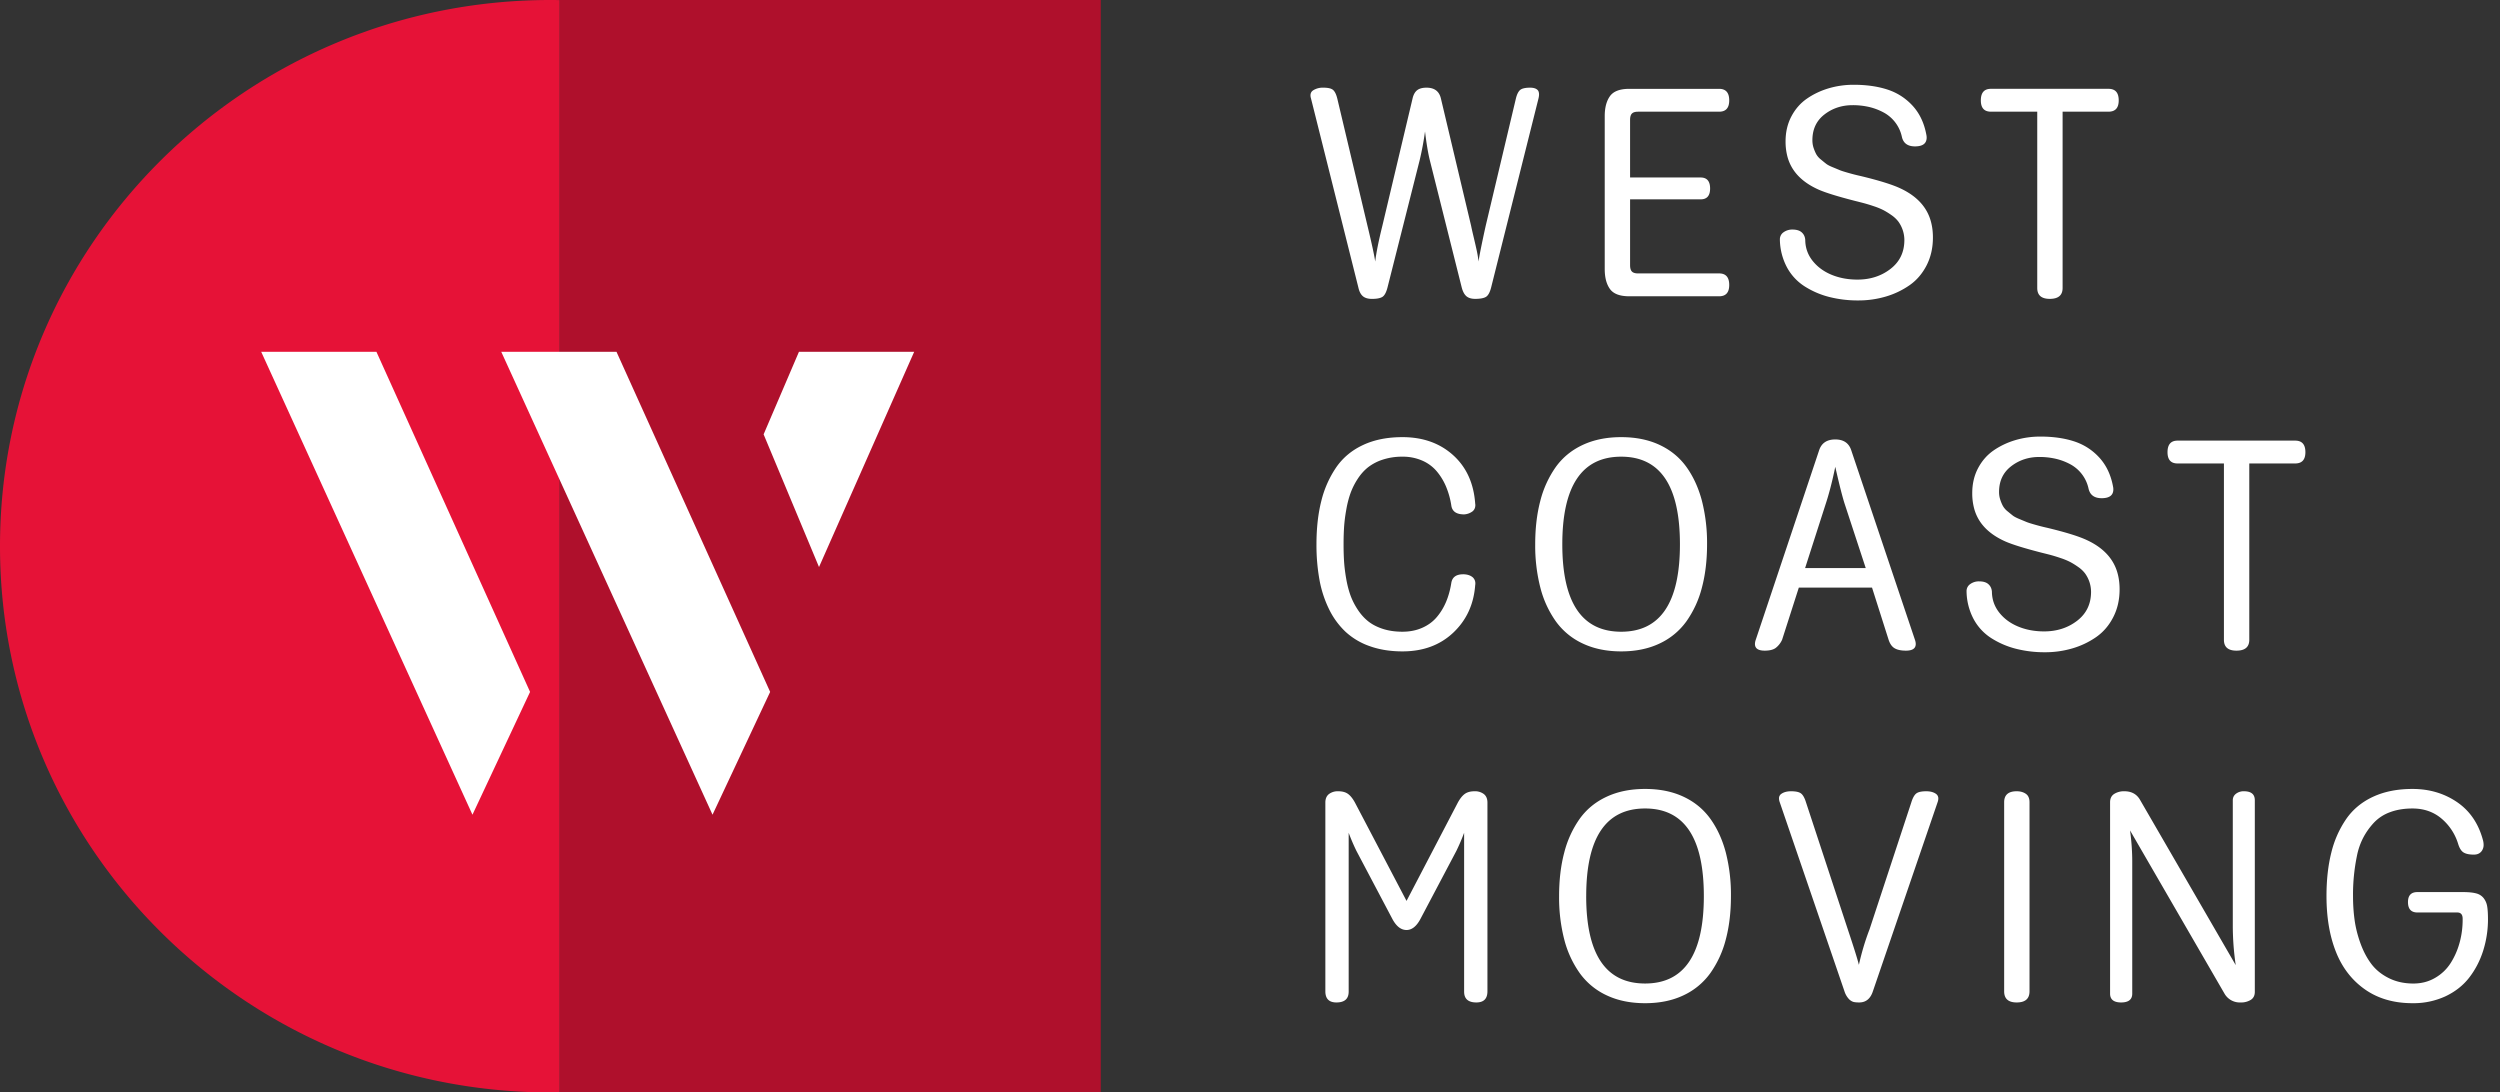 <svg xmlns="http://www.w3.org/2000/svg" width="119" height="52" viewBox="0 0 119 52">
    <rect x="0" y="0" width="119" height="52" fill="#333333" stroke="none"/>
    <defs>
        <linearGradient id="a" x1="19.219%" x2="80.966%" y1="9.708%" y2="93.68%">
            <stop offset="0%" stop-color="#E61237"/>
            <stop offset="100%" stop-color="#E61237"/>
        </linearGradient>
    </defs>
    <g fill="none" fill-rule="evenodd">
        <path fill="#FFF" d="M62.407 4.696a.48.48 0 0 1-.028-.152c0-.11.044-.192.132-.247a.851.851 0 0 1 .479-.124c.222 0 .376.035.461.106.086.072.154.21.205.417l1.436 6.052c.204.845.326 1.412.368 1.701.05-.422.164-.99.34-1.7l1.436-6.053c.041-.184.114-.317.218-.4.104-.082.254-.123.448-.123.38 0 .608.174.687.523l1.436 6.052c.023.115.063.294.121.537.058.244.107.456.146.637.04.182.068.357.087.527.032-.248.145-.815.34-1.7l1.436-6.053c.05-.207.12-.345.208-.417.088-.07.245-.106.472-.106.166 0 .287.039.36.117.042.046.063.114.063.206 0 .06-.01.127-.028.2l-2.255 9c-.06.229-.142.375-.246.437-.104.062-.274.093-.51.093-.18 0-.319-.042-.416-.124-.097-.083-.171-.218-.222-.407L68.06 7.63c-.083-.335-.16-.792-.229-1.37a14.32 14.32 0 0 1-.256 1.37l-1.533 6.066c-.06.23-.142.376-.243.438-.102.062-.266.093-.493.093-.19 0-.334-.043-.434-.128-.099-.085-.17-.219-.211-.403l-2.255-8.999zm13.978 8.111V5.53c0-.404.083-.722.25-.954.166-.231.472-.347.916-.347h4.28c.32 0 .48.183.48.55 0 .359-.16.538-.48.538h-3.857c-.139 0-.237.03-.295.09-.058.059-.087.16-.087.302v2.74h3.358c.3 0 .451.175.451.524 0 .344-.15.516-.45.516h-3.359v3.133c0 .143.03.244.087.303.058.06.156.09.295.09h3.857c.32 0 .48.183.48.55 0 .359-.16.538-.48.538h-4.28c-.444 0-.75-.115-.916-.345-.167-.23-.25-.546-.25-.95zm8.338-1.411a.4.4 0 0 1 .176-.341.7.7 0 0 1 .42-.128c.2 0 .348.046.448.138.1.092.154.211.163.358.004.372.121.703.35.992.23.289.53.51.902.664.372.154.783.23 1.232.23.61 0 1.135-.169 1.574-.509.44-.34.66-.798.66-1.377a1.51 1.51 0 0 0-.288-.878 1.45 1.45 0 0 0-.333-.31 3.424 3.424 0 0 0-.385-.237 3.273 3.273 0 0 0-.451-.183 8.08 8.08 0 0 0-.444-.137c-.111-.03-.26-.068-.444-.114-.824-.211-1.402-.39-1.735-.537-.795-.353-1.288-.868-1.478-1.542a2.783 2.783 0 0 1-.097-.758c0-.44.093-.836.278-1.188.185-.35.432-.633.742-.846.31-.214.655-.377 1.034-.49.38-.112.775-.168 1.186-.168.61 0 1.15.077 1.617.23.467.154.866.413 1.197.775.33.363.546.822.648 1.377.01.046.014.09.014.131 0 .28-.185.42-.555.42-.347 0-.555-.151-.624-.454a1.728 1.728 0 0 0-.888-1.17 2.798 2.798 0 0 0-.69-.256 3.457 3.457 0 0 0-.767-.082c-.514 0-.961.148-1.343.444-.381.296-.572.703-.572 1.222 0 .129.018.25.055.362.037.112.079.212.125.3a.87.87 0 0 0 .219.254c.1.083.182.15.25.203.066.053.173.11.319.169.145.06.253.104.322.134.07.03.189.069.357.117a9.823 9.823 0 0 0 .656.169c.87.21 1.492.404 1.866.578.847.39 1.349.966 1.506 1.728.042.193.062.4.062.62 0 .491-.1.933-.301 1.326-.202.392-.471.707-.809.943a3.893 3.893 0 0 1-1.13.54 4.571 4.571 0 0 1-1.312.186 5.5 5.5 0 0 1-1.394-.168 4.013 4.013 0 0 1-1.173-.51 2.455 2.455 0 0 1-.836-.912 2.899 2.899 0 0 1-.33-1.315zm9.565-6.617c0-.368.16-.551.479-.551h5.599c.324 0 .485.183.485.55 0 .359-.161.538-.485.538H98.18v8.393c0 .344-.203.517-.61.517-.398 0-.597-.173-.597-.517V5.316h-2.206c-.32 0-.479-.18-.479-.537zM62.664 25.91c0-.77.077-1.46.232-2.069a4.892 4.892 0 0 1 .711-1.6c.32-.46.745-.813 1.277-1.06.532-.249 1.156-.373 1.873-.373.971 0 1.774.285 2.408.854.633.57.985 1.338 1.054 2.307a.46.46 0 0 1 .007.075c0 .12-.042.216-.125.29a.736.736 0 0 1-.41.151c-.37 0-.573-.144-.61-.434a3.862 3.862 0 0 0-.246-.881 2.842 2.842 0 0 0-.444-.733 1.884 1.884 0 0 0-.694-.513 2.297 2.297 0 0 0-.94-.186 2.95 2.95 0 0 0-.93.138 2.282 2.282 0 0 0-.7.361c-.19.15-.358.336-.503.561a3.3 3.3 0 0 0-.344.689c-.083.234-.15.497-.2.788-.052.292-.085.564-.102.816-.016.253-.024.526-.024.82 0 .293.008.566.024.819.017.252.05.524.101.816.05.291.118.553.201.785.084.232.198.459.344.681.145.223.313.41.503.562.19.151.423.272.7.361.278.09.588.134.93.134.347 0 .66-.062.94-.186.28-.123.511-.293.694-.51.183-.215.33-.458.444-.729.113-.27.195-.567.246-.888.042-.28.23-.42.562-.42h.049c.171.009.307.057.41.144a.383.383 0 0 1 .124.303.46.46 0 0 1-.007.076c-.07.914-.418 1.666-1.047 2.259-.63.592-1.434.888-2.415.888-.573 0-1.09-.082-1.547-.245a3.286 3.286 0 0 1-1.159-.685A3.711 3.711 0 0 1 63.264 29a5.335 5.335 0 0 1-.458-1.405 9.261 9.261 0 0 1-.142-1.684zm10.412 0c0-.762.08-1.45.242-2.065a4.872 4.872 0 0 1 .732-1.608c.327-.457.754-.809 1.284-1.057.53-.248 1.141-.372 1.835-.372s1.304.124 1.832.372c.527.248.954.6 1.28 1.057.326.457.57.993.732 1.608a8.12 8.12 0 0 1 .243 2.065c0 .762-.083 1.451-.247 2.066a4.842 4.842 0 0 1-.739 1.605 3.274 3.274 0 0 1-1.28 1.053c-.525.248-1.132.372-1.82.372-.69 0-1.298-.124-1.826-.372a3.269 3.269 0 0 1-1.283-1.053 4.842 4.842 0 0 1-.739-1.605 8.012 8.012 0 0 1-.246-2.066zm1.29 0c0 2.773.934 4.16 2.803 4.16 1.864 0 2.796-1.387 2.796-4.16 0-2.781-.932-4.172-2.796-4.172-1.869 0-2.803 1.39-2.803 4.172zm9.212 4.531l3.01-9c.112-.348.369-.523.771-.523.398 0 .652.175.763.524l3.025 9c.028.077.042.148.042.213 0 .21-.155.316-.465.316-.227 0-.405-.036-.534-.11-.13-.073-.227-.209-.292-.406l-.79-2.486h-3.484l-.797 2.486a1.02 1.02 0 0 1-.316.396c-.118.08-.288.12-.51.12-.31 0-.465-.105-.465-.316 0-.065.014-.136.042-.214zm2.345-3.401h2.886l-.985-3.002c-.107-.313-.261-.918-.465-1.818-.143.698-.3 1.303-.472 1.818l-.964 3.002zm7.685 1.101a.4.4 0 0 1 .177-.34.7.7 0 0 1 .42-.128c.199 0 .348.046.447.138.1.092.154.211.163.358.005.372.122.702.35.991.23.29.53.511.903.665.372.154.782.23 1.231.23.61 0 1.136-.17 1.575-.509.44-.34.66-.799.66-1.377a1.51 1.51 0 0 0-.288-.878 1.45 1.45 0 0 0-.334-.31 3.424 3.424 0 0 0-.385-.237 3.273 3.273 0 0 0-.45-.183 8.08 8.08 0 0 0-.445-.138c-.11-.03-.259-.067-.444-.113-.823-.211-1.401-.39-1.734-.537-.796-.354-1.288-.868-1.478-1.543a2.783 2.783 0 0 1-.097-.757c0-.44.092-.837.277-1.188.185-.35.433-.633.743-.847.31-.213.654-.376 1.033-.489.38-.112.775-.168 1.187-.168.61 0 1.15.077 1.616.23.467.154.866.412 1.197.775.33.363.547.822.649 1.377.01.046.014.09.014.131 0 .28-.185.42-.555.42-.347 0-.555-.151-.625-.454a1.728 1.728 0 0 0-.888-1.171 2.798 2.798 0 0 0-.69-.255 3.457 3.457 0 0 0-.767-.082c-.513 0-.96.148-1.342.444-.382.296-.573.703-.573 1.222 0 .128.019.249.056.361.037.113.078.213.125.3a.87.87 0 0 0 .218.255c.1.082.183.15.25.203.067.053.173.109.32.169l.322.134c.07.03.188.069.357.117a9.822 9.822 0 0 0 .656.169c.87.21 1.491.403 1.866.578.846.39 1.348.966 1.506 1.728.041.193.062.4.062.62 0 .491-.1.933-.302 1.325-.201.393-.47.707-.808.944a3.893 3.893 0 0 1-1.13.54 4.571 4.571 0 0 1-1.312.186 5.5 5.5 0 0 1-1.395-.169 4.013 4.013 0 0 1-1.172-.51 2.455 2.455 0 0 1-.836-.911 2.899 2.899 0 0 1-.33-1.316zm9.566-6.617c0-.367.16-.55.478-.55h5.6c.323 0 .485.183.485.55 0 .358-.162.537-.486.537h-2.185v8.394c0 .344-.204.516-.61.516-.398 0-.597-.172-.597-.516v-8.394h-2.207c-.319 0-.478-.179-.478-.537zM63.087 47.187v-8.986c0-.179.057-.313.17-.403a.69.69 0 0 1 .44-.134c.195 0 .35.042.465.124.116.083.227.22.333.413l2.456 4.682 2.443-4.682c.106-.193.217-.33.333-.413.115-.082.27-.124.464-.124a.69.69 0 0 1 .441.134c.113.09.17.224.17.403v8.986c0 .353-.176.53-.527.53-.389 0-.583-.172-.583-.516v-7.56a9.602 9.602 0 0 1-.368.86l-1.72 3.257c-.185.34-.403.51-.653.51-.259 0-.48-.17-.666-.51l-1.72-3.257a9.602 9.602 0 0 1-.368-.86v7.56c0 .344-.194.516-.583.516-.351 0-.527-.177-.527-.53zm11.126-4.53c0-.763.081-1.451.243-2.066a4.872 4.872 0 0 1 .732-1.608c.326-.457.754-.81 1.284-1.057.53-.248 1.141-.372 1.835-.372s1.304.124 1.832.372c.527.248.953.6 1.28 1.057.326.457.57.992.732 1.608a8.12 8.12 0 0 1 .242 2.065c0 .762-.082 1.45-.246 2.066a4.842 4.842 0 0 1-.739 1.604 3.274 3.274 0 0 1-1.28 1.054c-.525.248-1.132.372-1.821.372-.69 0-1.298-.124-1.825-.372a3.269 3.269 0 0 1-1.283-1.054 4.842 4.842 0 0 1-.74-1.604 8.012 8.012 0 0 1-.246-2.066zm1.29 0c0 2.772.935 4.158 2.804 4.158 1.864 0 2.796-1.386 2.796-4.159 0-2.782-.932-4.172-2.796-4.172-1.869 0-2.803 1.39-2.803 4.172zm9.213-4.47a.531.531 0 0 1-.035-.179.25.25 0 0 1 .11-.22c.117-.082.272-.124.466-.124.226 0 .385.036.475.107.09.071.168.21.232.416l1.992 6.053c.291.872.467 1.434.527 1.687.134-.601.303-1.164.506-1.687l1.992-6.053c.064-.206.142-.345.232-.416.09-.071.249-.107.475-.107.195 0 .35.042.465.124a.261.261 0 0 1 .111.22.531.531 0 0 1-.035.18l-3.08 8.999c-.116.353-.333.53-.652.53-.116 0-.208-.009-.278-.027a.513.513 0 0 1-.222-.148.965.965 0 0 1-.2-.355l-3.081-9zm10.682 9v-9c0-.348.199-.523.597-.523.171 0 .315.04.433.12.118.081.177.215.177.404v8.999c0 .353-.203.53-.61.53-.398 0-.597-.177-.597-.53zm5.042.11v-9.11c0-.179.065-.31.194-.395a.868.868 0 0 1 .486-.128c.347 0 .599.142.756.427l4.545 7.85a12.948 12.948 0 0 1-.14-1.9v-5.95c0-.128.052-.232.154-.31a.597.597 0 0 1 .374-.117c.347 0 .52.142.52.427v9.124c0 .17-.063.296-.19.378a.882.882 0 0 1-.49.124.838.838 0 0 1-.763-.42l-4.495-7.767c.069.51.104 1.008.104 1.494v6.273c0 .28-.176.42-.528.42-.351 0-.527-.14-.527-.42zm10.301-4.64c0-.772.076-1.462.229-2.07a4.839 4.839 0 0 1 .708-1.6c.319-.46.745-.813 1.28-1.061.534-.248 1.16-.372 1.876-.372.8 0 1.506.208 2.117.623.61.416 1.022 1.016 1.234 1.8a.87.87 0 0 1 .035.235.493.493 0 0 1-.076.275c-.083.129-.213.193-.389.193-.212 0-.374-.033-.485-.1-.111-.066-.2-.205-.264-.416a2.548 2.548 0 0 0-.801-1.209c-.377-.314-.834-.471-1.37-.471-.398 0-.753.058-1.066.175a1.986 1.986 0 0 0-.77.5c-.2.215-.37.452-.506.709a3.246 3.246 0 0 0-.305.884 9.079 9.079 0 0 0-.184 1.904c0 .395.025.776.076 1.143s.145.738.281 1.112c.137.374.309.7.517.975.208.275.483.499.826.67.342.173.733.26 1.172.26.384 0 .73-.09 1.037-.27.308-.178.555-.416.743-.712.187-.296.33-.623.426-.981.093-.345.14-.7.14-1.068v-.055c0-.197-.086-.296-.258-.296h-1.894c-.3 0-.45-.165-.45-.495 0-.317.15-.476.45-.476h2.165c.264 0 .473.021.628.062a.653.653 0 0 1 .36.228.86.86 0 0 1 .167.392c.026.152.038.36.038.627a4.989 4.989 0 0 1-.236 1.504c-.152.47-.373.892-.662 1.264-.29.372-.665.666-1.128.885a3.634 3.634 0 0 1-1.568.327c-.888 0-1.643-.22-2.265-.658-.622-.438-1.082-1.035-1.38-1.79-.299-.755-.448-1.638-.448-2.648z"/>
        <path fill="url(#a)" d="M26.642.004A26.926 26.926 0 0 0 26.198 0C11.729 0 0 11.64 0 26s11.73 26 26.198 26c.148 0 .296-.001.444-.004V.004z"/>
        <path fill="#AF102C" d="M26.642 0h25.754v52H26.642z"/>
        <path fill="#FFF" d="M12.433 16.746h5.485l7.313 16.188-2.742 5.846zM23.86 16.746h5.485l7.314 16.188-2.743 5.846zM43.515 16.746H38.03l-1.682 3.929 2.637 6.316z"/>
    </g>
</svg>
